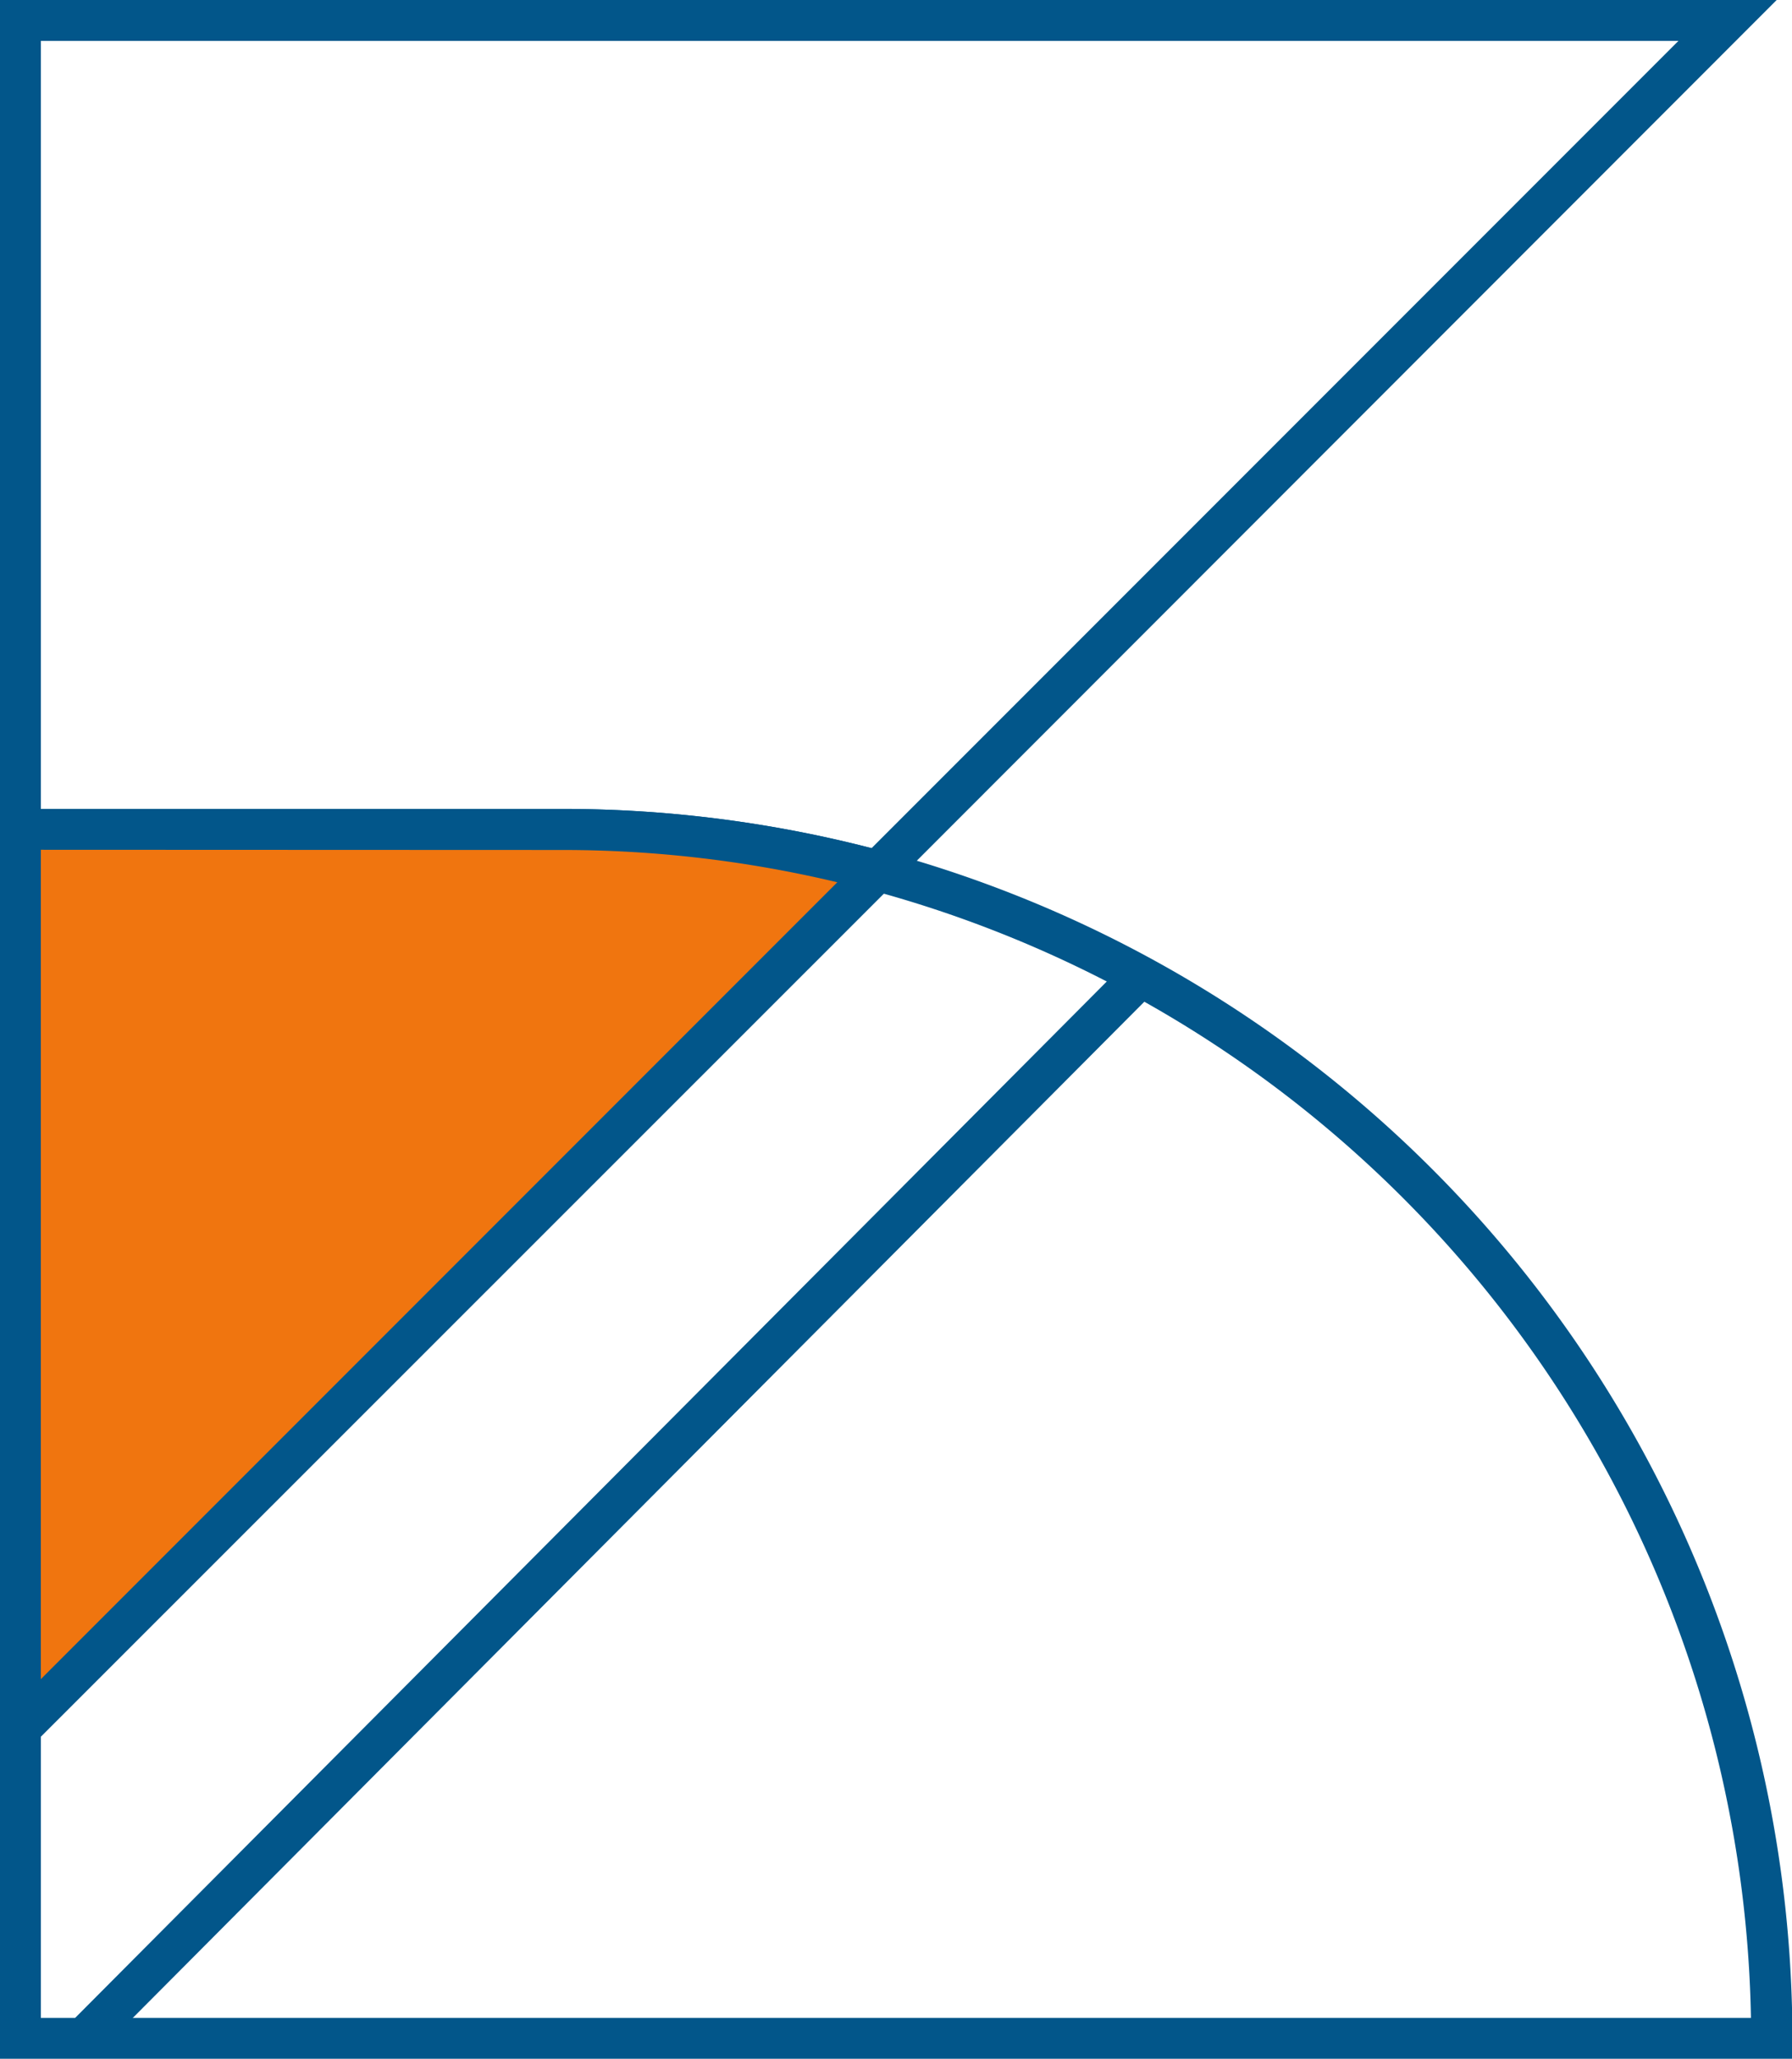 <svg xmlns="http://www.w3.org/2000/svg" viewBox="0 0 87.75 100.76"><defs><style>.cls-1{fill:#02568a;}.cls-2{fill:#f0750f;}</style></defs><g id="Layer_2" data-name="Layer 2"><g id="Layer_1-2" data-name="Layer 1"><path class="cls-1" d="M87.75,100.76H0V84.6a1,1,0,0,1,1-1H1a1,1,0,0,1,1,1V98.76H85.74a58.24,58.24,0,0,0-43-55.17,1,1,0,1,1,.52-1.93,60.24,60.24,0,0,1,44.51,58.1Z"/><path class="cls-1" d="M43.28,43.74l-.56-.15a58.66,58.66,0,0,0-15.14-2H0V0H87ZM2,39.59H27.58a60.58,60.58,0,0,1,15.1,1.92L82.19,2H2Z"/><path class="cls-2" d="M43,42.63a59.21,59.21,0,0,0-15.39-2H1v44Z"/><path class="cls-1" d="M0,87V39.59H27.58a60.51,60.51,0,0,1,15.66,2.07l1.67.45ZM2,41.59V82.18l39-39a58,58,0,0,0-13.45-1.58Z"/><path class="cls-1" d="M4.45,100.4a1,1,0,0,1-.71-.29,1,1,0,0,1,0-1.41L55.05,47.18a1,1,0,0,1,1.42,1.41L5.16,100.11A1,1,0,0,1,4.45,100.4Z"/></g></g></svg>